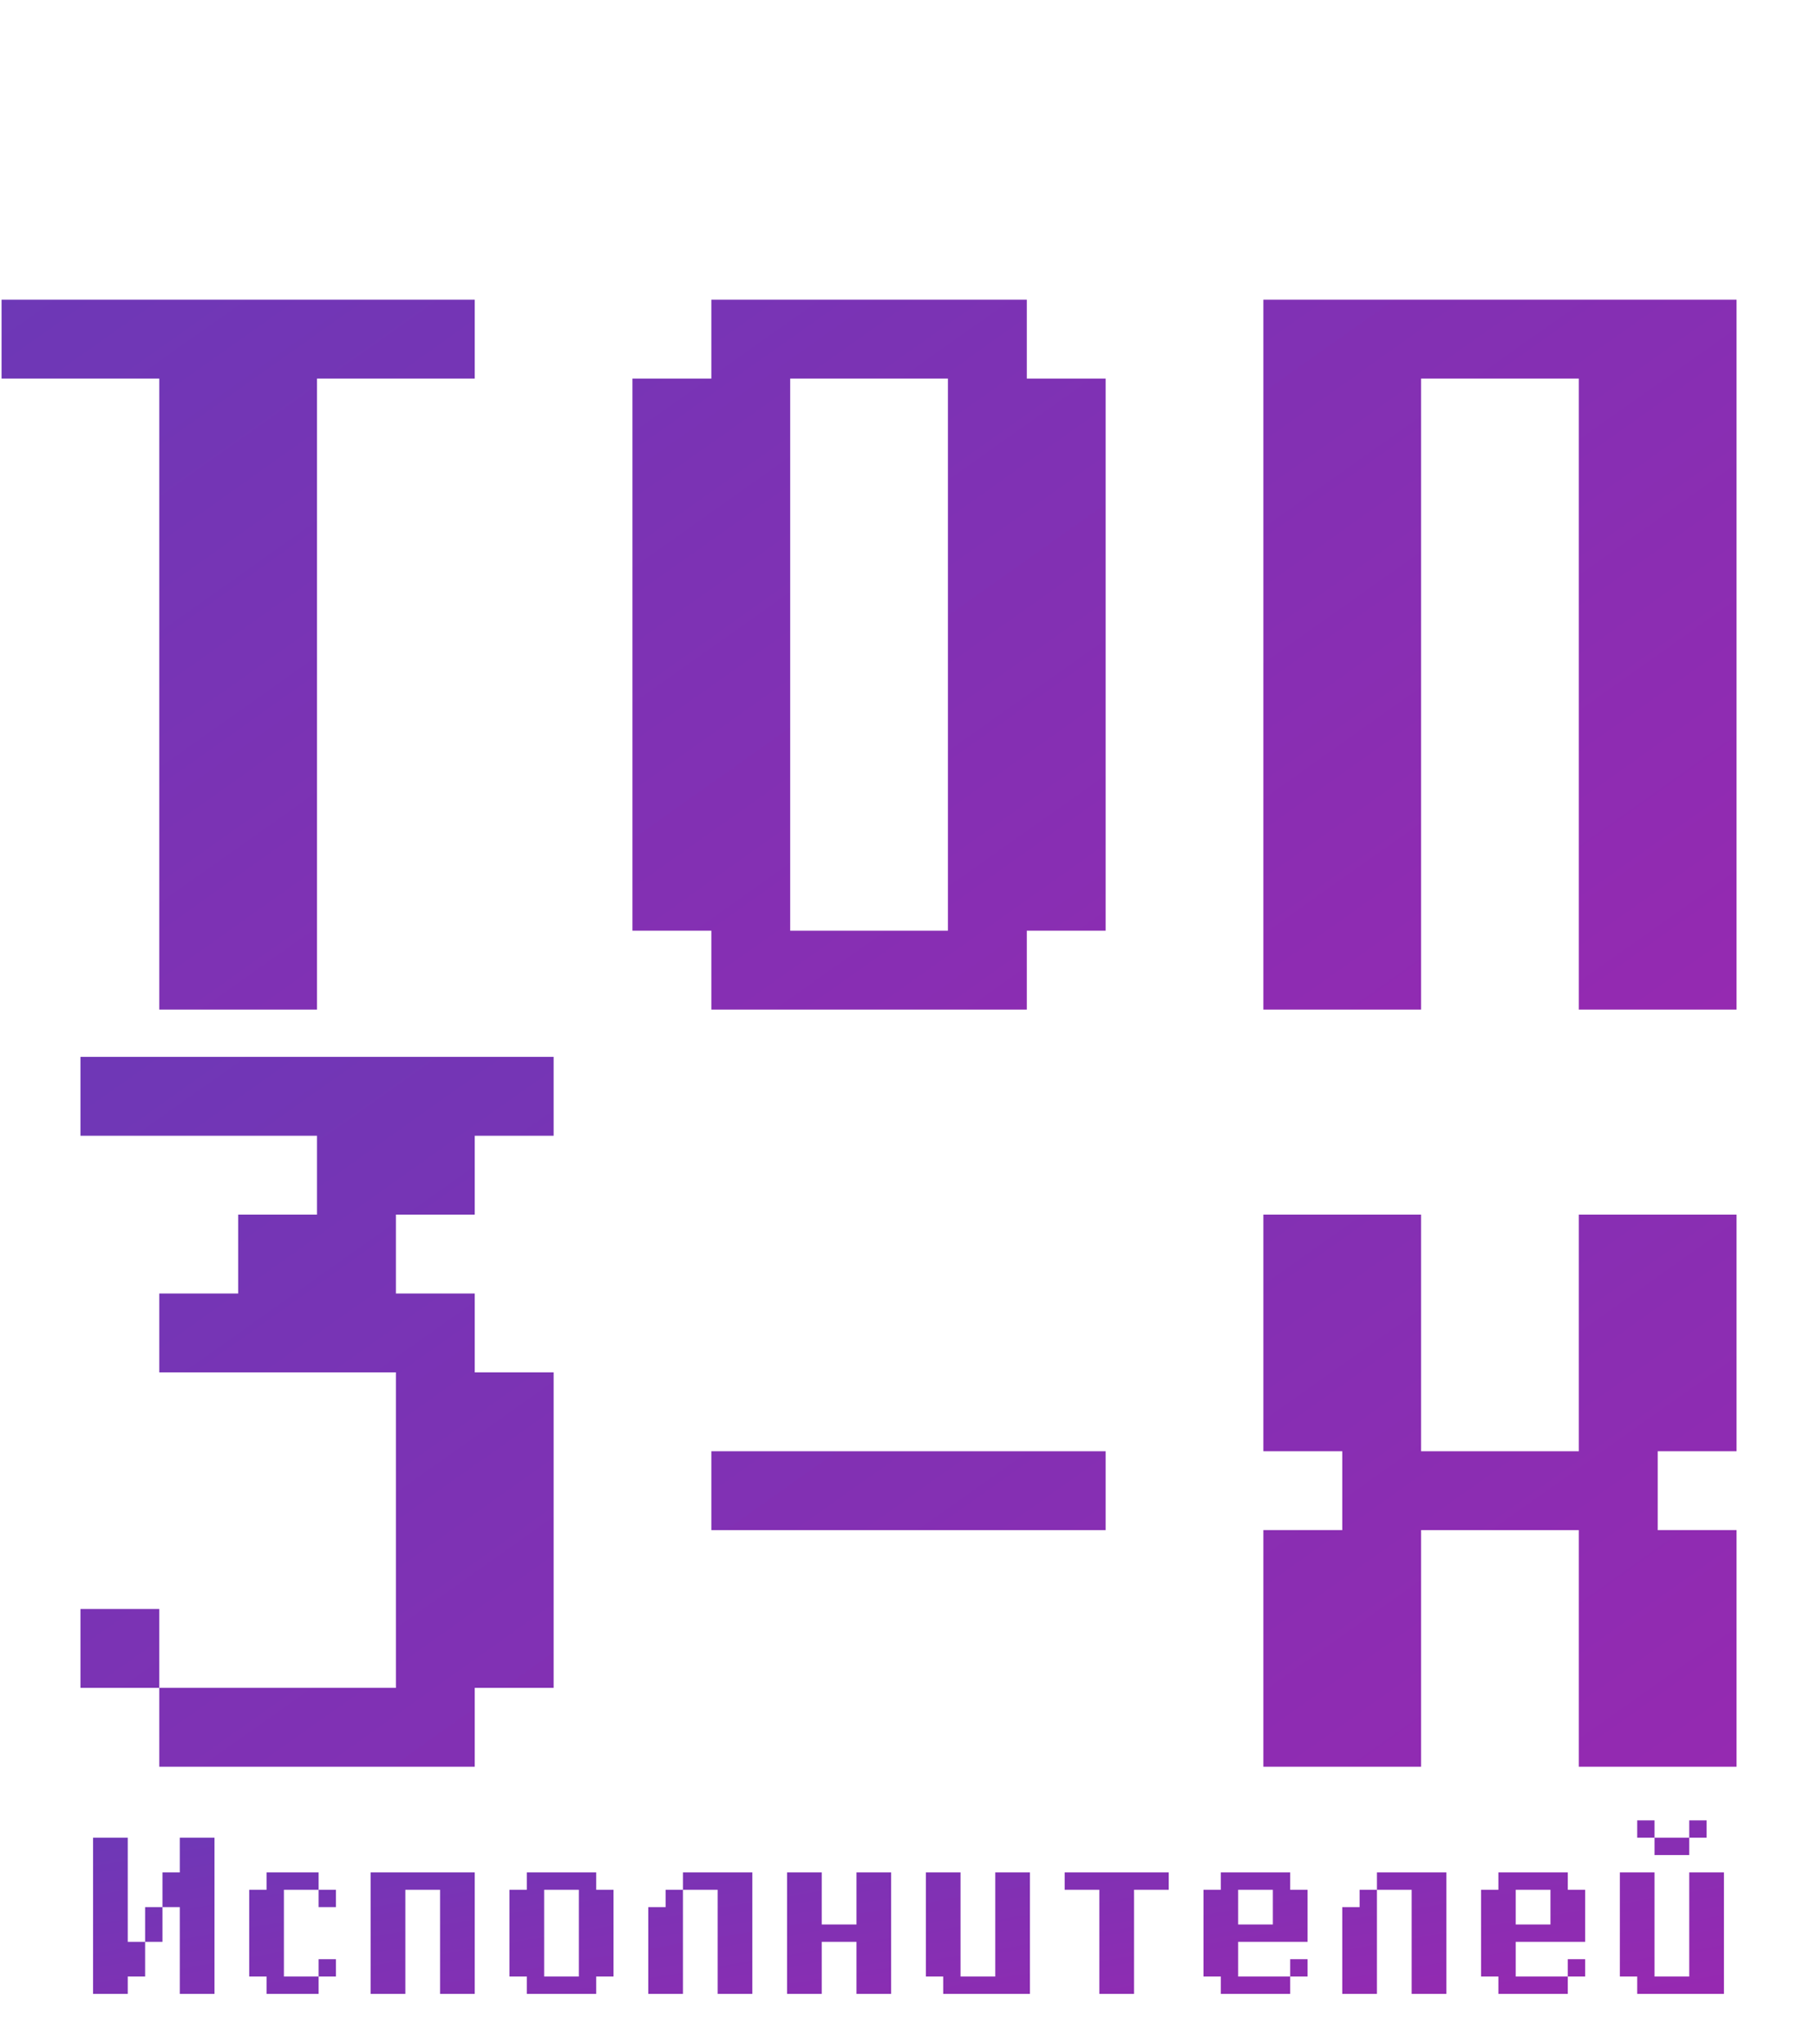 <svg width="72" height="81" viewBox="0 0 72 81" fill="none" xmlns="http://www.w3.org/2000/svg">
<path d="M9.438 40H6.312V36.875V33.75V30.625V27.5V24.375V21.25V18.125V15H3.188H0.062V11.875H3.188H6.312H9.438H12.562H15.688H18.812V15H15.688H12.562V18.125V21.25V24.375V27.5V30.625V33.75V36.875V40H9.438ZM37.562 40H34.438H31.312H28.188V36.875H25.062V33.75V30.625V27.5V24.375V21.25V18.125V15H28.188V11.875H31.312H34.438H37.562H40.688V15H43.812V18.125V21.25V24.375V27.5V30.625V33.75V36.875H40.688V40H37.562ZM34.438 36.875H37.562V33.75V30.625V27.5V24.375V21.25V18.125V15H34.438H31.312V18.125V21.25V24.375V27.5V30.625V33.75V36.875H34.438ZM65.688 40H62.562V36.875V33.75V30.625V27.5V24.375V21.25V18.125V15H59.438H56.312V18.125V21.25V24.375V27.5V30.625V33.75V36.875V40H53.188H50.062V36.875V33.75V30.625V27.5V24.375V21.25V18.125V15V11.875H53.188H56.312H59.438H62.562H65.688H68.812V15V18.125V21.25V24.375V27.5V30.625V33.75V36.875V40H65.688Z" fill="url(#paint0_linear)"/>
<path d="M15.688 70H12.562H9.438H6.312V66.875H9.438H12.562H15.688V63.75V60.625V57.5V54.375H12.562H9.438H6.312V51.25H9.438V48.125H12.562V45H9.438H6.312H3.188V41.875H6.312H9.438H12.562H15.688H18.812H21.938V45H18.812V48.125H15.688V51.25H18.812V54.375H21.938V57.5V60.625V63.75V66.875H18.812V70H15.688ZM6.312 66.875H3.188V63.75H6.312V66.875ZM40.688 57.5H43.812V60.625H40.688H37.562H34.438H31.312H28.188V57.5H31.312H34.438H37.562H40.688ZM65.688 70H62.562V66.875V63.75V60.625H59.438H56.312V63.75V66.875V70H53.188H50.062V66.875V63.75V60.625H53.188V57.5H50.062V54.375V51.25V48.125H53.188H56.312V51.25V54.375V57.5H59.438H62.562V54.375V51.25V48.125H65.688H68.812V51.25V54.375V57.5H65.688V60.625H68.812V63.75V66.875V70H65.688Z" fill="url(#paint1_linear)"/>
<path d="M7.812 79H7.125V78.312V77.625V76.938V76.25V75.562H6.438V76.25V76.938H5.75V77.625V78.312H5.062V79H4.375H3.688V78.312V77.625V76.938V76.25V75.562V74.875V74.188V73.5V72.812H4.375H5.062V73.5V74.188V74.875V75.562V76.25V76.938H5.75V76.25V75.562H6.438V74.875V74.188H7.125V73.5V72.812H7.812H8.5V73.5V74.188V74.875V75.562V76.25V76.938V77.625V78.312V79H7.812ZM12.625 75.562V74.875H13.312V75.562H12.625ZM11.938 78.312H12.625V79H11.938H11.25H10.562V78.312H9.875V77.625V76.938V76.25V75.562V74.875H10.562V74.188H11.25H11.938H12.625V74.875H11.938H11.25V75.562V76.25V76.938V77.625V78.312H11.938ZM12.625 78.312V77.625H13.312V78.312H12.625ZM18.125 79H17.438V78.312V77.625V76.938V76.25V75.562V74.875H16.75H16.062V75.562V76.25V76.938V77.625V78.312V79H15.375H14.688V78.312V77.625V76.938V76.25V75.562V74.875V74.188H15.375H16.062H16.75H17.438H18.125H18.812V74.875V75.562V76.25V76.938V77.625V78.312V79H18.125ZM22.938 79H22.25H21.562H20.875V78.312H20.188V77.625V76.938V76.25V75.562V74.875H20.875V74.188H21.562H22.25H22.938H23.625V74.875H24.312V75.562V76.25V76.938V77.625V78.312H23.625V79H22.938ZM22.25 78.312H22.938V77.625V76.938V76.25V75.562V74.875H22.25H21.562V75.562V76.25V76.938V77.625V78.312H22.25ZM29.125 79H28.438V78.312V77.625V76.938V76.25V75.562V74.875H27.75H27.062V75.562V76.25V76.938V77.625V78.312V79H26.375H25.688V78.312V77.625V76.938V76.25V75.562H26.375V74.875H27.062V74.188H27.75H28.438H29.125H29.812V74.875V75.562V76.25V76.938V77.625V78.312V79H29.125ZM34.625 79H33.938V78.312V77.625V76.938H33.25H32.562V77.625V78.312V79H31.875H31.188V78.312V77.625V76.938V76.25V75.562V74.875V74.188H31.875H32.562V74.875V75.562V76.25H33.25H33.938V75.562V74.875V74.188H34.625H35.312V74.875V75.562V76.25V76.938V77.625V78.312V79H34.625ZM40.125 79H39.438H38.75H38.062H37.375V78.312H36.688V77.625V76.938V76.25V75.562V74.875V74.188H37.375H38.062V74.875V75.562V76.25V76.938V77.625V78.312H38.75H39.438V77.625V76.938V76.25V75.562V74.875V74.188H40.125H40.812V74.875V75.562V76.25V76.938V77.625V78.312V79H40.125ZM44.25 79H43.562V78.312V77.625V76.938V76.25V75.562V74.875H42.875H42.188V74.188H42.875H43.562H44.25H44.938H45.625H46.312V74.875H45.625H44.938V75.562V76.25V76.938V77.625V78.312V79H44.25ZM50.438 78.312H51.125V79H50.438H49.75H49.062H48.375V78.312H47.688V77.625V76.938V76.25V75.562V74.875H48.375V74.188H49.062H49.75H50.438H51.125V74.875H51.812V75.562V76.25V76.938H51.125H50.438H49.75H49.062V77.625V78.312H49.75H50.438ZM51.125 78.312V77.625H51.812V78.312H51.125ZM49.75 76.25H50.438V75.562V74.875H49.75H49.062V75.562V76.25H49.75ZM56.625 79H55.938V78.312V77.625V76.938V76.25V75.562V74.875H55.25H54.562V75.562V76.25V76.938V77.625V78.312V79H53.875H53.188V78.312V77.625V76.938V76.25V75.562H53.875V74.875H54.562V74.188H55.25H55.938H56.625H57.312V74.875V75.562V76.25V76.938V77.625V78.312V79H56.625ZM61.438 78.312H62.125V79H61.438H60.75H60.062H59.375V78.312H58.688V77.625V76.938V76.25V75.562V74.875H59.375V74.188H60.062H60.75H61.438H62.125V74.875H62.812V75.562V76.25V76.938H62.125H61.438H60.75H60.062V77.625V78.312H60.75H61.438ZM62.125 78.312V77.625H62.812V78.312H62.125ZM60.75 76.25H61.438V75.562V74.875H60.75H60.062V75.562V76.25H60.75ZM67.625 79H66.938H66.25H65.562H64.875V78.312H64.188V77.625V76.938V76.25V75.562V74.875V74.188H64.875H65.562V74.875V75.562V76.25V76.938V77.625V78.312H66.25H66.938V77.625V76.938V76.25V75.562V74.875V74.188H67.625H68.312V74.875V75.562V76.25V76.938V77.625V78.312V79H67.625ZM66.25 72.812H66.938V73.5H66.25H65.562V72.812H66.25ZM66.938 72.812V72.125H67.625V72.812H66.938ZM65.562 72.812H64.875V72.125H65.562V72.812Z" fill="url(#paint2_linear)"/>
<defs>
<linearGradient id="paint0_linear" x1="0" y1="0" x2="48.111" y2="67.921" gradientUnits="userSpaceOnUse">
<stop stop-color="#673AB7"/>
<stop offset="1" stop-color="#9C27B0"/>
</linearGradient>
<linearGradient id="paint1_linear" x1="0" y1="30" x2="48.111" y2="97.921" gradientUnits="userSpaceOnUse">
<stop stop-color="#673AB7"/>
<stop offset="1" stop-color="#9C27B0"/>
</linearGradient>
<linearGradient id="paint2_linear" x1="3" y1="70" x2="6.568" y2="91.405" gradientUnits="userSpaceOnUse">
<stop stop-color="#673AB7"/>
<stop offset="1" stop-color="#9C27B0"/>
</linearGradient>
</defs>
</svg>

